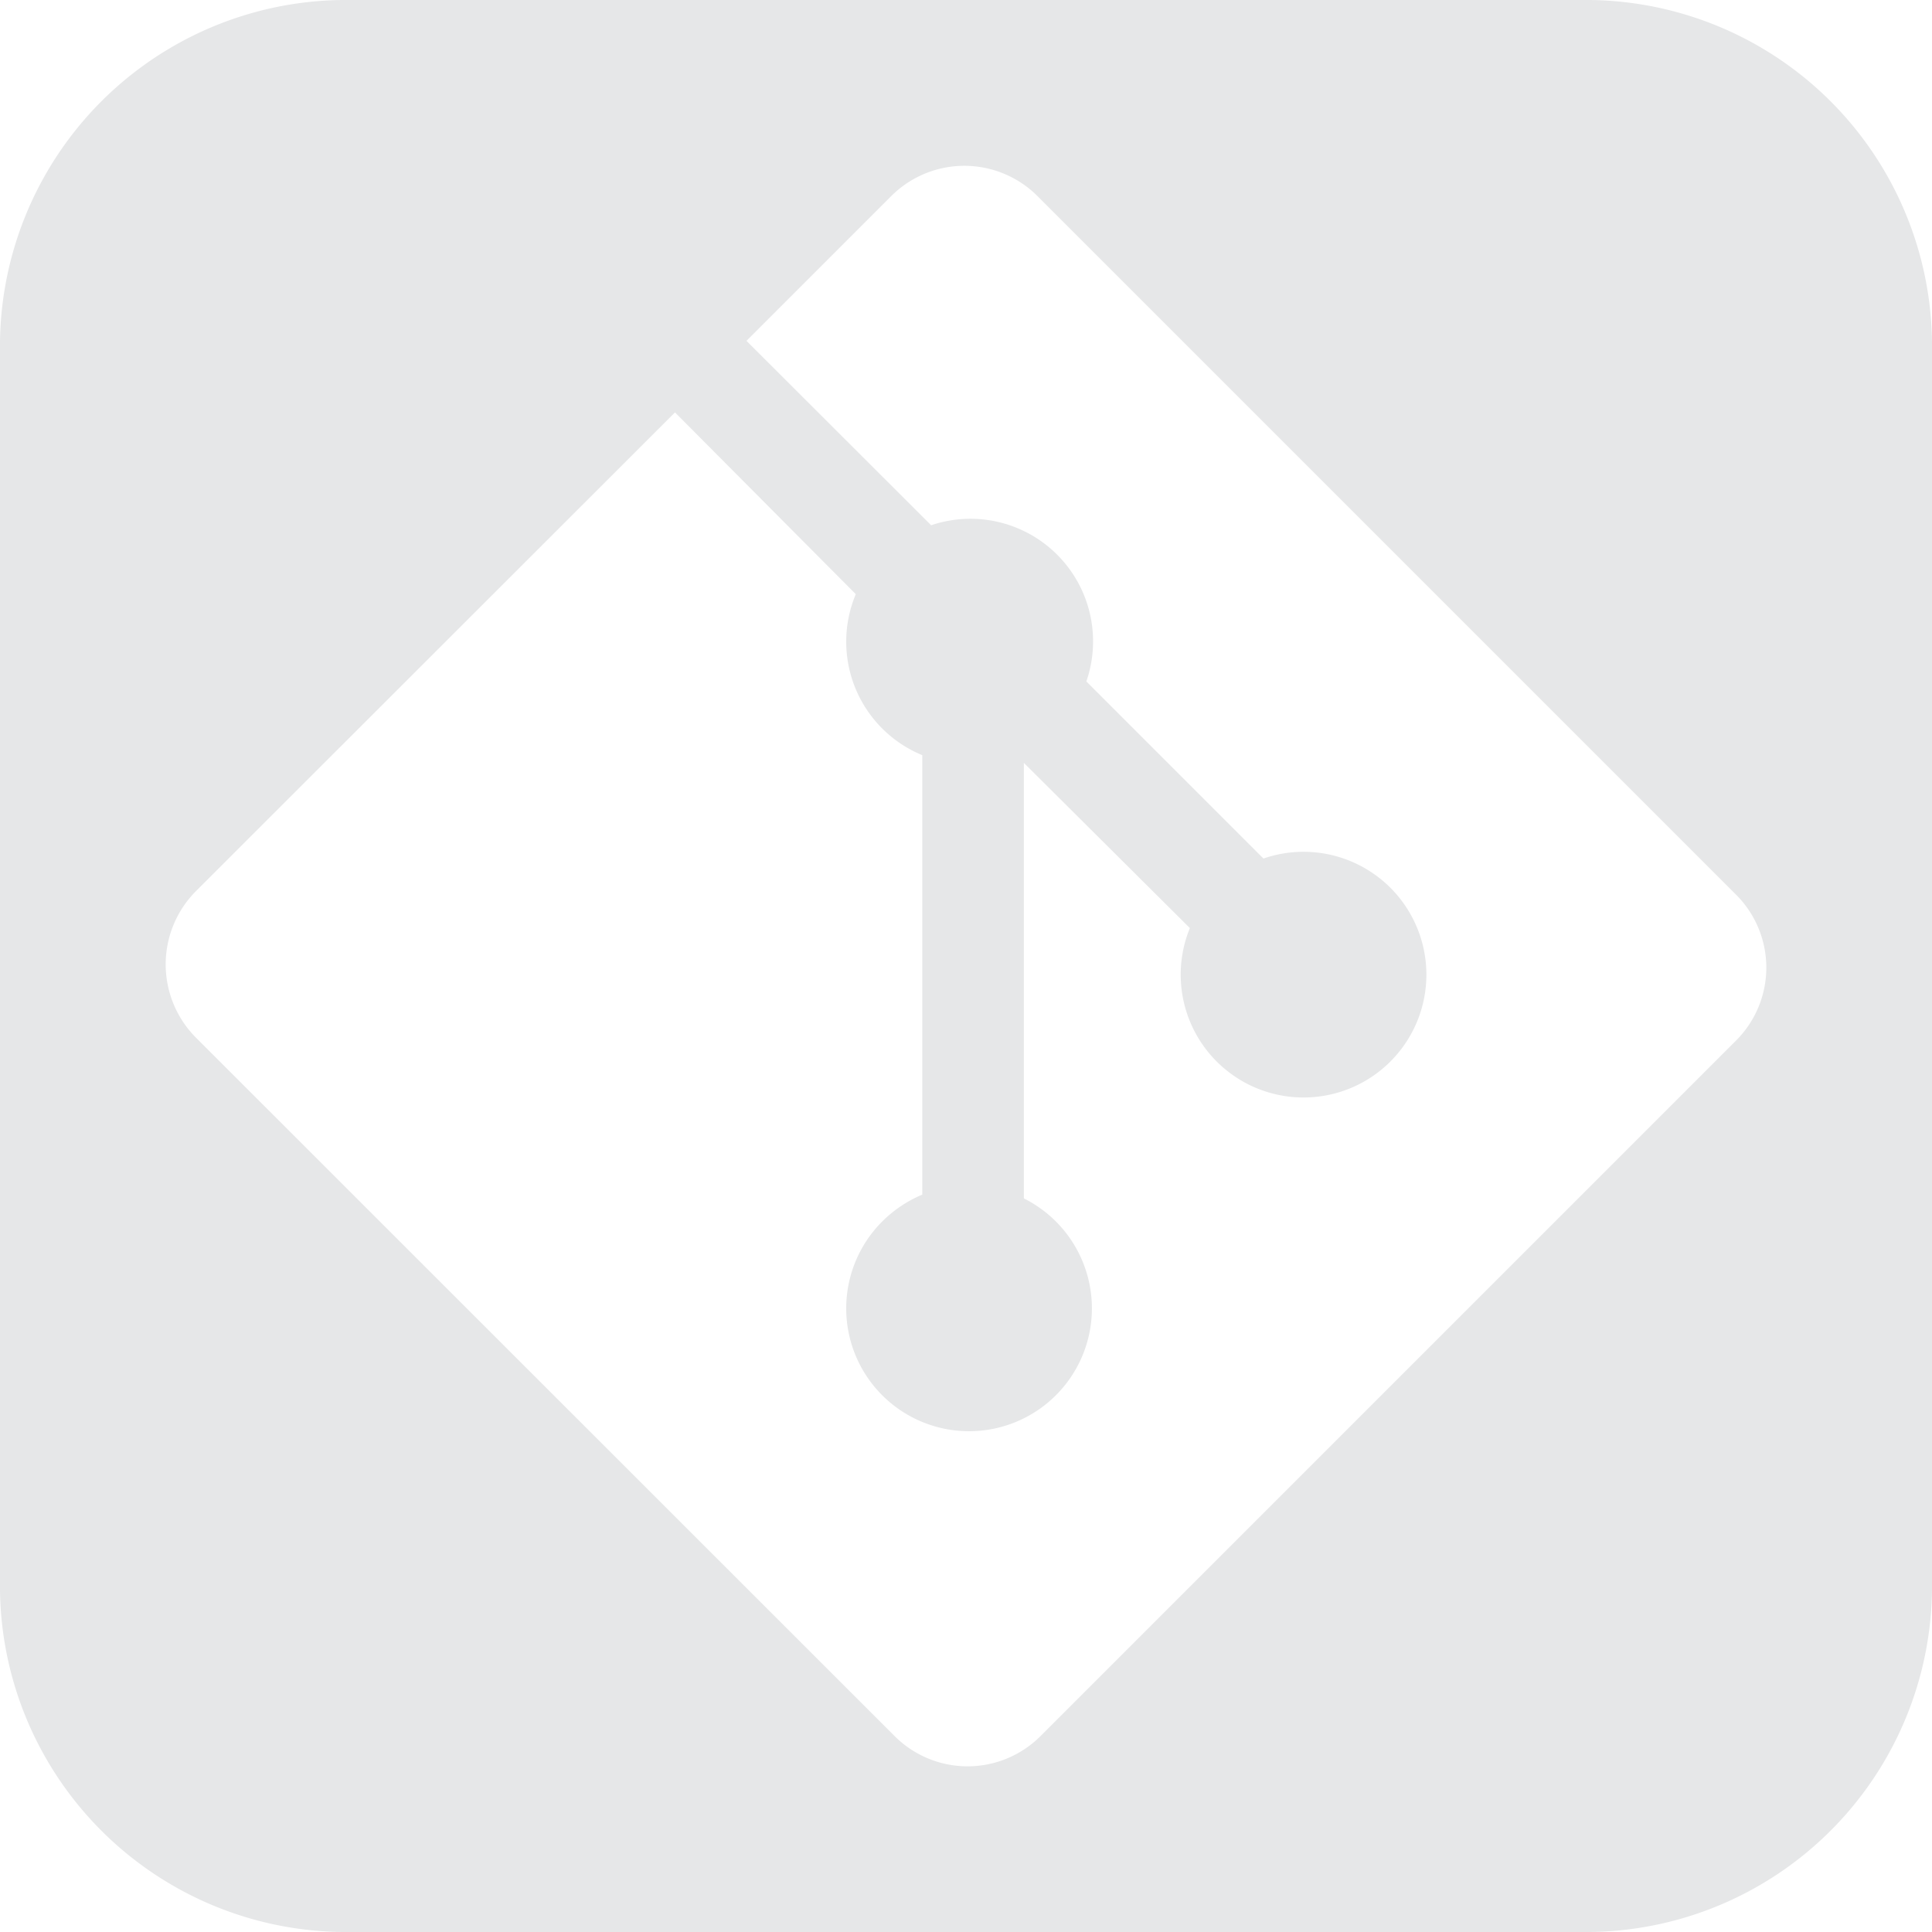 <svg xmlns="http://www.w3.org/2000/svg" viewBox="0 0 24 24"><defs><style>.bc26a2a1-e27a-4c8e-932a-4a569399f99a{fill:#e6e7e8;}</style></defs><g id="f3fc1225-301f-404a-9df4-36c11a9d2387" data-name="Layer 2"><g id="f8943f71-6b33-4b09-84b8-ae10ce3ad840" data-name="Layer 1"><path class="bc26a2a1-e27a-4c8e-932a-4a569399f99a" d="M19.75,0H4.25A4.3,4.3,0,0,0,0,4.359V19.641A4.3,4.3,0,0,0,4.25,24h15.5A4.3,4.3,0,0,0,24,19.641V4.359A4.3,4.3,0,0,0,19.75,0Zm1.816,12.926-8.641,8.641a1.281,1.281,0,0,1-1.811,0l-8.683-8.68a1.29,1.29,0,0,1,0-1.814l5.954-5.95,2.246,2.258a1.524,1.524,0,0,0,.826,2v5.459a1.554,1.554,0,0,0-.5.336,1.526,1.526,0,1,0,2.162,0,1.538,1.538,0,0,0-.4-.289V9.477l2.062,2.052a1.526,1.526,0,1,0,.914-.864l-2.2-2.2a1.523,1.523,0,0,0-1.928-1.94L9.273,4.234l1.8-1.8a1.285,1.285,0,0,1,1.813,0l8.682,8.682A1.28,1.28,0,0,1,21.566,12.926Z"/></g></g></svg>